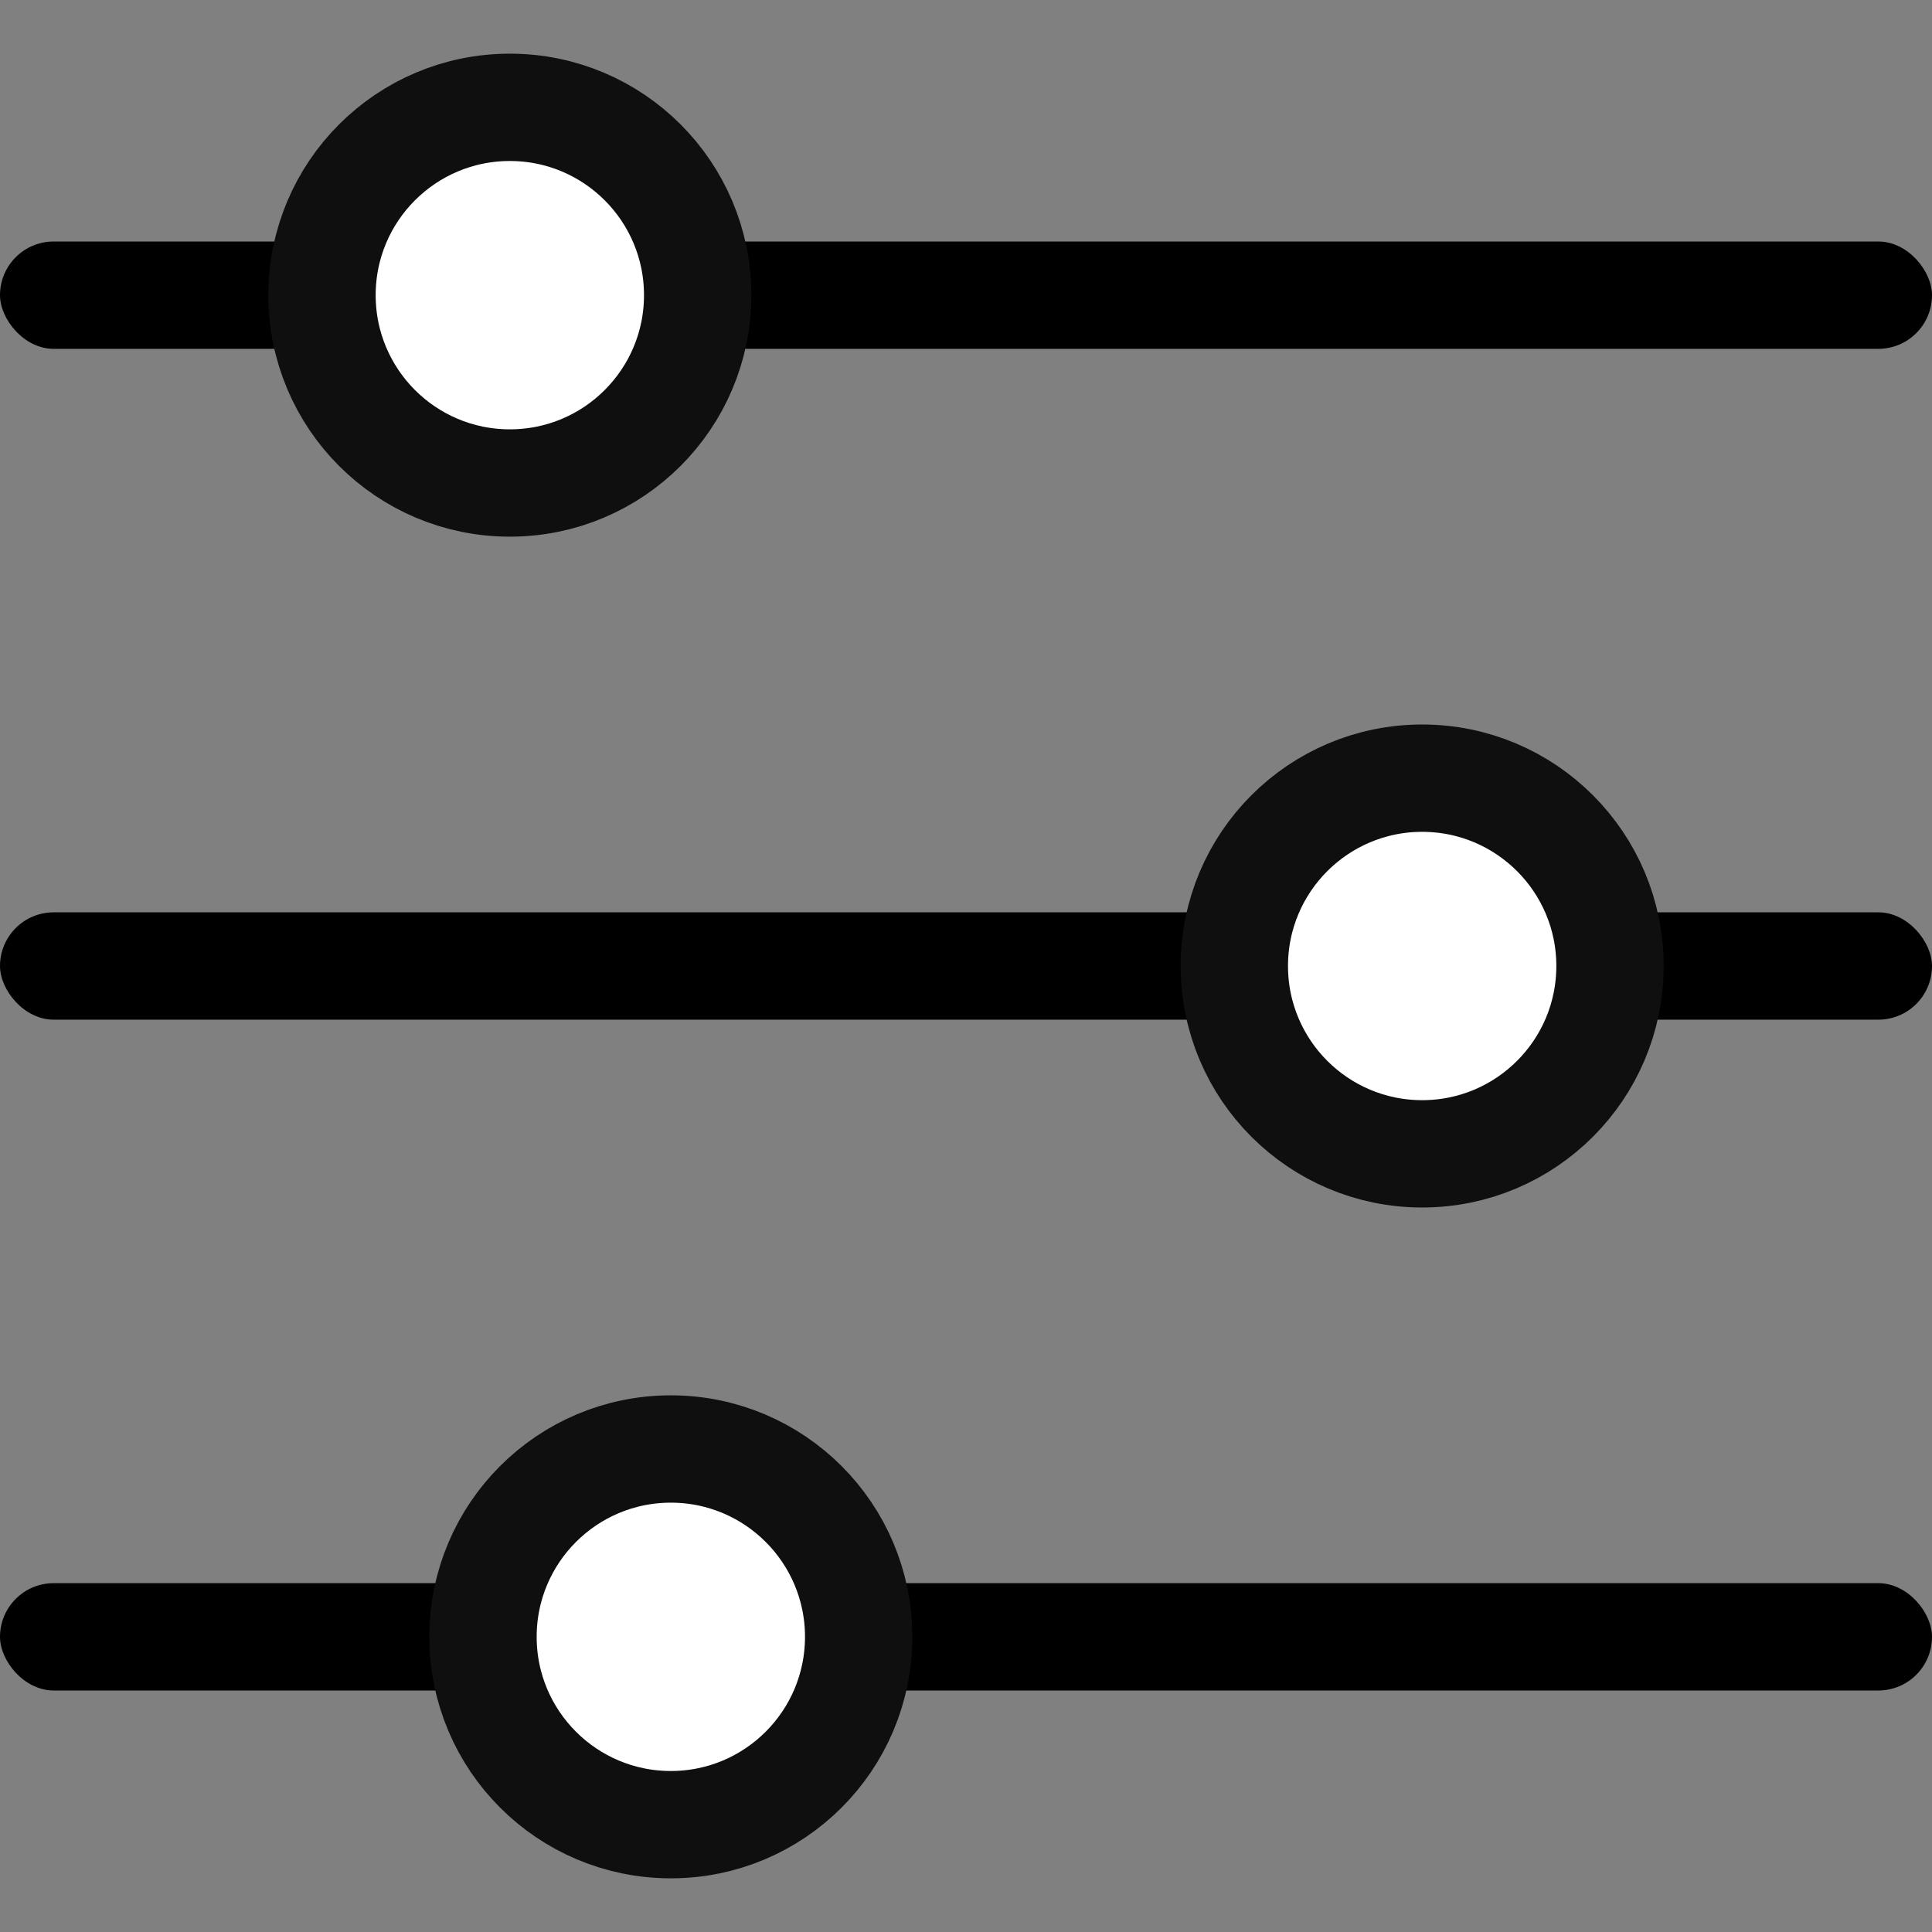 <?xml version="1.0" encoding="UTF-8"?>
<svg width="72px" height="72px" viewBox="0 0 72 72" version="1.1" xmlns="http://www.w3.org/2000/svg" xmlns:xlink="http://www.w3.org/1999/xlink">
    <rect x="0" y="0" width="72" height="72" fill="#808080" stroke="none"/>
    <title>타이틀</title>
    
        <g id="" transform="translate(-1364, -252)">
            <g id="" transform="translate(1364, 252)">
                <rect id="" fill="#000000" x="0" y="9" width="72" height="4" rx="2"></rect>
                <rect id="" fill="#000000" x="0" y="34" width="72" height="4" rx="2"></rect>
                <rect id="" fill="#000000" x="0" y="59" width="72" height="4" rx="2"></rect>
                <circle id="" stroke="#0F0F0F" stroke-width="4" fill="#FFFFFF" cx="19" cy="11" r="7"></circle>
                <circle id="" stroke="#0F0F0F" stroke-width="4" fill="#FFFFFF" cx="25" cy="61" r="7"></circle>
                <circle id="" stroke="#0F0F0F" stroke-width="4" fill="#FFFFFF" cx="53" cy="36" r="7"></circle>
            </g>
        </g>

</svg>